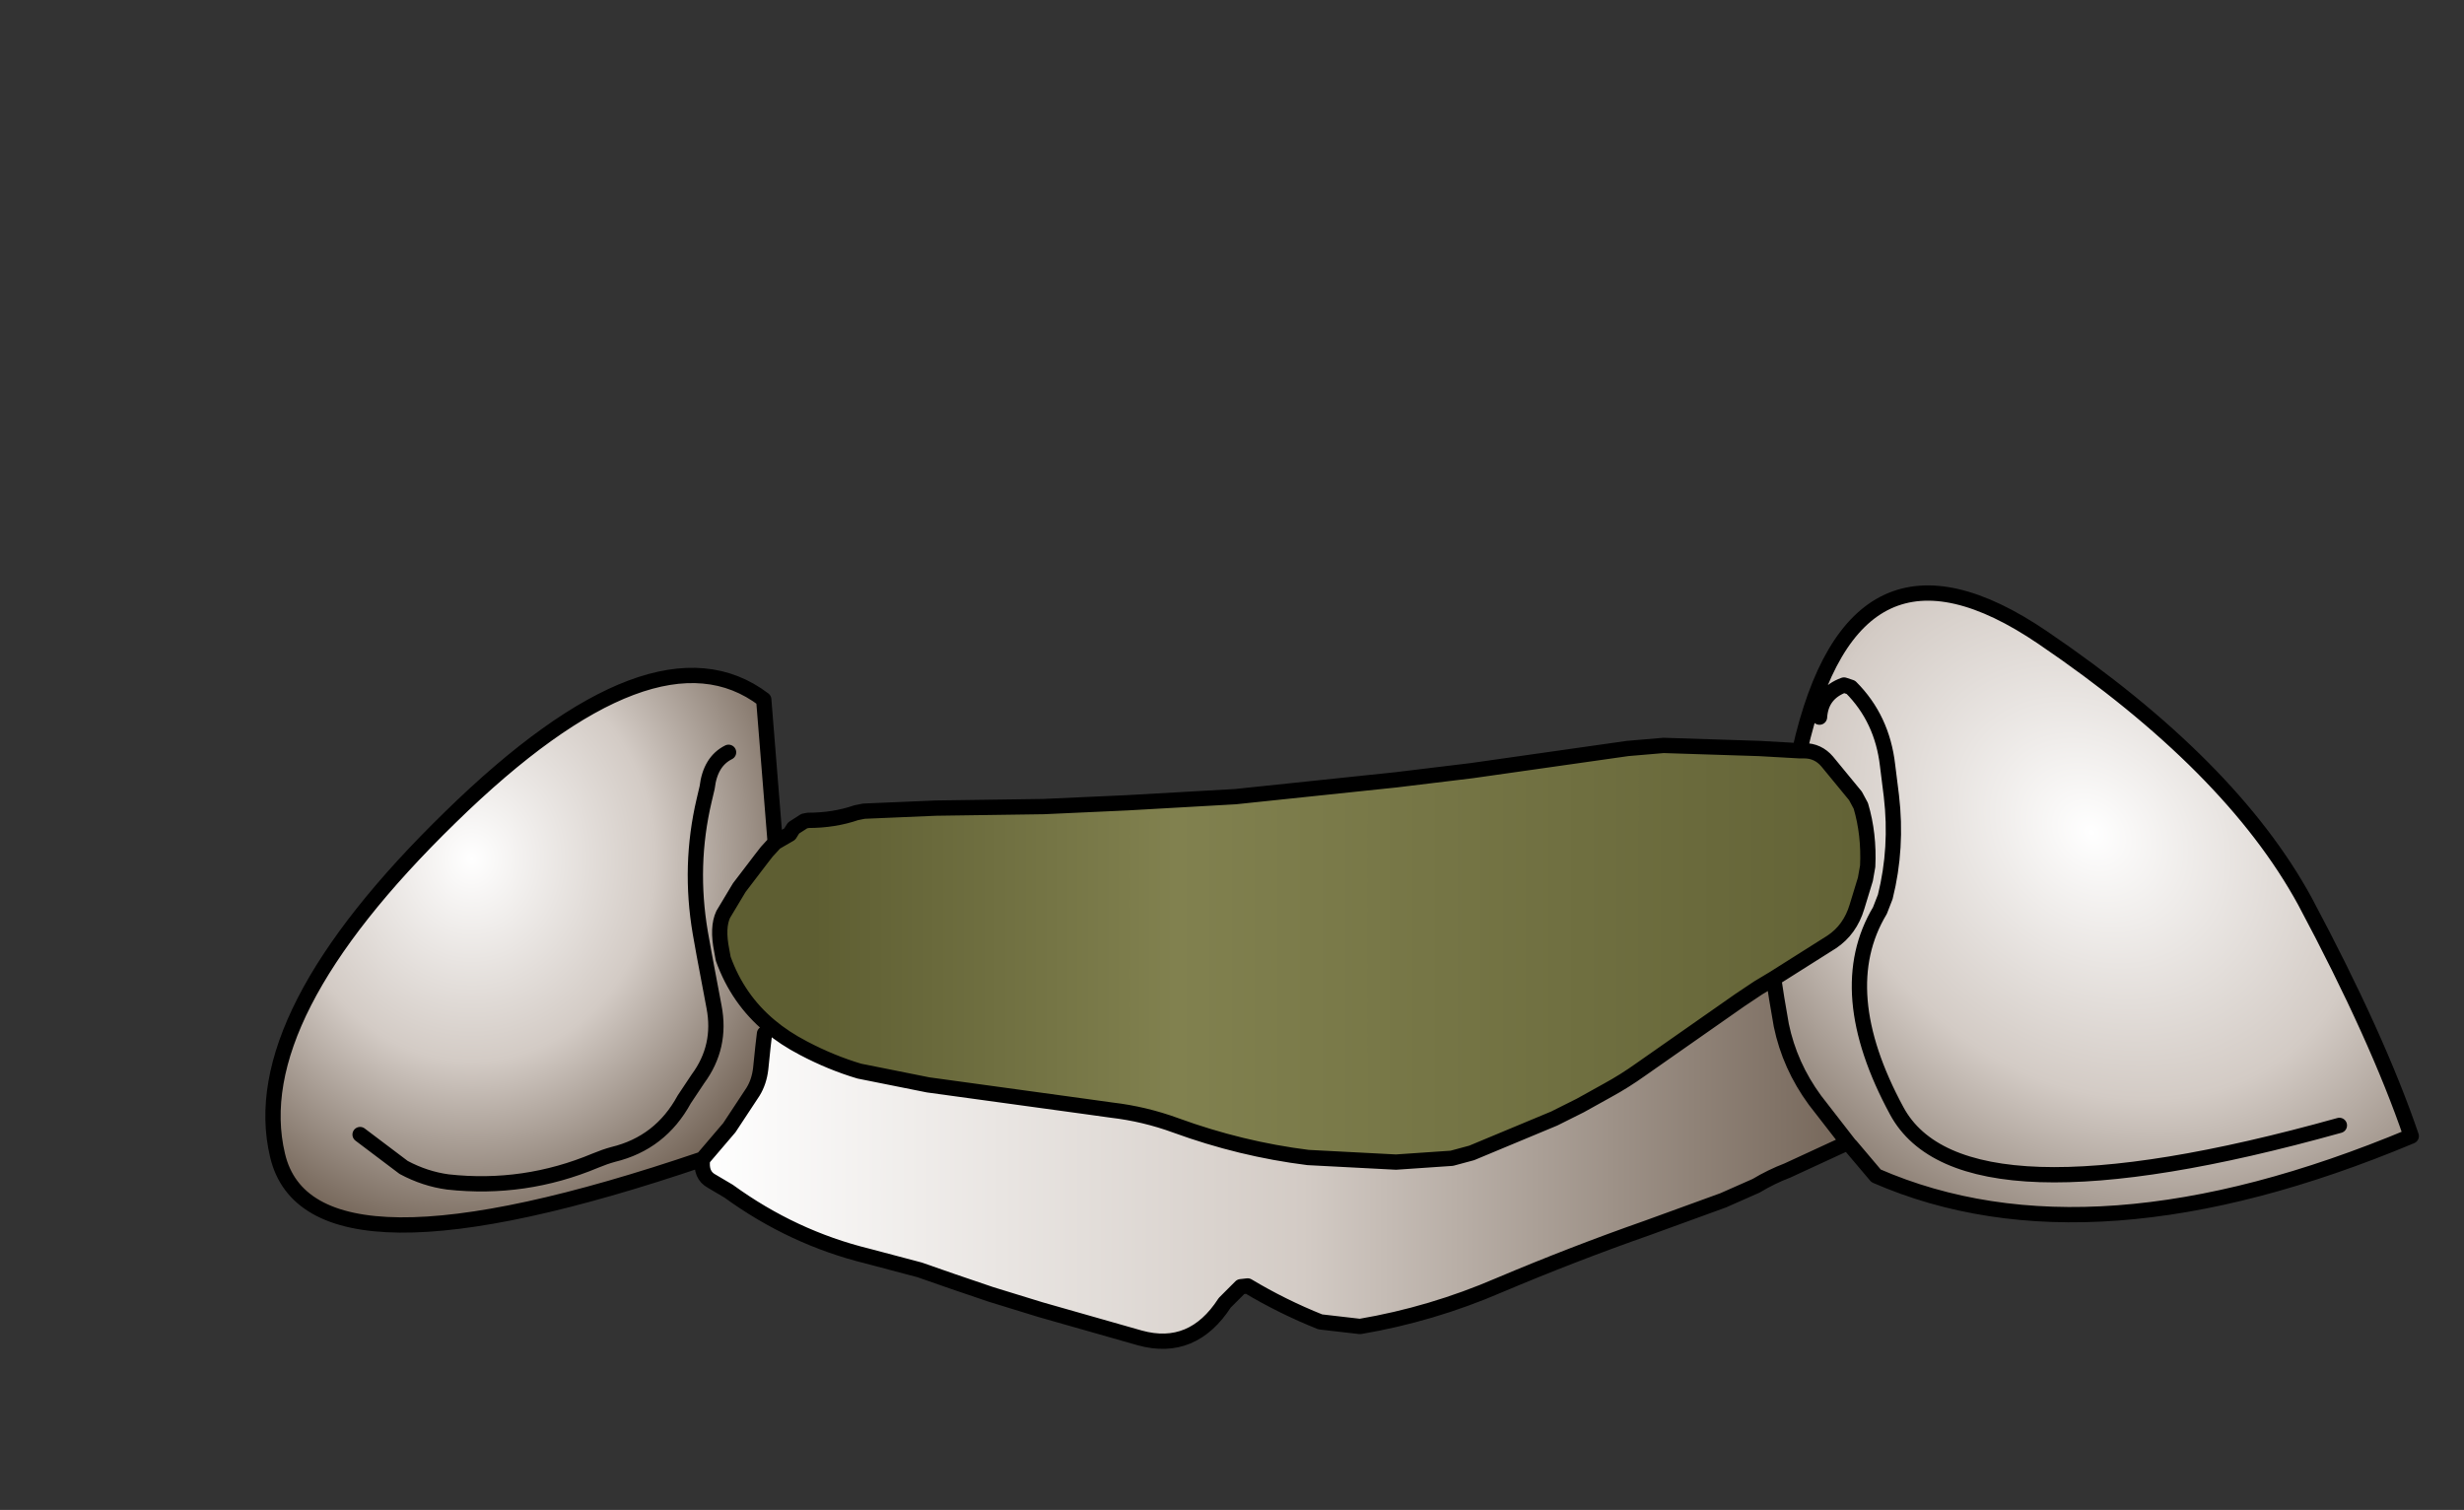 <svg xmlns:xlink="http://www.w3.org/1999/xlink" xmlns="http://www.w3.org/2000/svg" height="98.75px" width="161.15px">
  <rect width="100%" height="100%" fill="#333333" stroke="none"/>
  <g transform="matrix(1.0, 0.0, 0.0, 1.0, 83.0, 71.7)">
    <g data-characterId="1261" height="49.9" transform="matrix(1.0, 0.0, 0.0, 1.0, -65.65, -33.4)" width="140.85" xlink:href="#shape0"><g id="shape0" transform="matrix(1.0, 0.0, 0.0, 1.0, 65.65, 33.4)">
      <path d="M70.0 1.9 Q45.3 8.8 41.05 0.95 36.8 -6.9 39.95 -12.15 L40.3 -13.05 Q41.1 -16.25 40.7 -19.65 L40.45 -21.65 Q40.1 -24.7 38.05 -26.75 L37.6 -26.9 Q36.1 -26.35 36.0 -24.8 36.1 -26.35 37.6 -26.9 L38.05 -26.75 Q40.1 -24.7 40.45 -21.65 L40.7 -19.65 Q41.1 -16.25 40.3 -13.05 L39.95 -12.15 Q36.8 -6.9 41.05 0.95 45.3 8.8 70.0 1.9 M34.7 -22.6 Q38.25 -38.4 50.6 -30.0 62.9 -21.65 67.75 -12.75 72.5 -3.85 74.7 2.6 53.8 11.35 39.7 5.2 L38.05 3.25 37.95 3.15 35.7 0.25 Q34.05 -2.0 33.5 -4.65 L33.2 -6.4 33.0 -7.7 36.8 -10.1 Q38.0 -10.9 38.45 -12.4 L39.0 -14.2 39.15 -15.05 Q39.25 -17.15 38.7 -19.0 L38.35 -19.65 36.5 -21.9 Q35.9 -22.6 35.0 -22.6 L34.7 -22.6" fill="url(#gradient0)" fill-rule="evenodd" stroke="none"/>
      <path d="M-32.3 -16.6 L-31.35 -17.15 -31.1 -17.55 -30.4 -18.0 -30.15 -18.05 Q-28.45 -18.05 -27.0 -18.55 L-26.5 -18.65 -21.8 -18.85 -14.75 -18.95 -9.25 -19.2 -2.2 -19.6 8.3 -20.7 13.25 -21.3 23.45 -22.75 25.8 -22.95 32.05 -22.75 34.7 -22.6 35.0 -22.6 Q35.9 -22.6 36.5 -21.9 L38.35 -19.65 38.7 -19.0 Q39.25 -17.15 39.15 -15.05 L39.0 -14.2 38.45 -12.4 Q38.0 -10.9 36.8 -10.1 L33.0 -7.7 32.0 -7.1 30.8 -6.3 24.3 -1.75 Q23.25 -1.0 22.15 -0.4 L20.35 0.6 18.65 1.45 13.25 3.7 11.95 4.05 8.3 4.3 2.55 4.0 Q-1.85 3.45 -6.1 1.9 -8.15 1.15 -10.3 0.9 L-12.1 0.65 -22.3 -0.75 -26.8 -1.65 Q-28.65 -2.2 -30.45 -3.15 -31.7 -3.8 -32.65 -4.6 -34.75 -6.35 -35.7 -9.0 L-35.8 -9.55 Q-36.1 -11.05 -35.7 -11.9 L-34.65 -13.65 -33.2 -15.55 -32.85 -16.0 -32.3 -16.6" fill="url(#gradient1)" fill-rule="evenodd" stroke="none"/>
      <path d="M37.95 3.15 L37.8 3.05 33.9 4.85 Q32.85 5.25 31.85 5.85 L29.7 6.8 24.75 8.6 Q19.9 10.3 15.05 12.35 10.65 14.25 5.95 15.05 L3.35 14.75 Q0.85 13.75 -1.4 12.4 L-1.85 12.45 -2.9 13.5 Q-5.0 16.75 -8.45 15.8 L-14.95 13.95 -18.2 12.95 -20.7 12.1 -22.85 11.35 -26.25 10.45 Q-31.15 9.25 -35.35 6.2 L-36.45 5.55 Q-37.2 5.15 -37.05 4.1 L-35.3 2.05 -33.75 -0.3 Q-33.35 -0.95 -33.25 -1.8 L-33.1 -3.25 -33.0 -4.1 -32.65 -4.6 Q-31.7 -3.8 -30.45 -3.15 -28.65 -2.2 -26.8 -1.65 L-22.3 -0.75 -12.1 0.65 -10.3 0.9 Q-8.15 1.15 -6.1 1.9 -1.85 3.45 2.55 4.0 L8.3 4.3 11.95 4.05 13.25 3.7 18.65 1.45 20.35 0.6 22.15 -0.4 Q23.25 -1.0 24.3 -1.75 L30.8 -6.3 32.0 -7.1 33.0 -7.7 33.2 -6.4 33.5 -4.65 Q34.05 -2.0 35.7 0.25 L37.95 3.15" fill="url(#gradient2)" fill-rule="evenodd" stroke="none"/>
      <path d="M-37.05 4.1 Q-62.75 12.85 -64.85 3.85 -67.0 -5.15 -53.55 -18.25 -40.15 -31.35 -33.05 -25.95 L-32.3 -16.6 -32.85 -16.0 -33.2 -15.55 -34.65 -13.65 -35.7 -11.9 Q-36.1 -11.05 -35.8 -9.55 L-35.7 -9.0 Q-34.75 -6.35 -32.65 -4.6 L-33.0 -4.1 -33.1 -3.25 -33.25 -1.8 Q-33.35 -0.95 -33.75 -0.3 L-35.3 2.05 -37.05 4.1 M-59.45 2.5 L-56.6 4.65 Q-55.2 5.4 -53.7 5.6 -48.7 6.15 -44.05 4.2 -43.45 3.95 -42.9 3.8 -39.8 3.05 -38.25 0.2 L-37.35 -1.15 Q-35.8 -3.25 -36.3 -5.85 L-36.95 -9.3 -37.2 -10.7 Q-37.95 -15.1 -36.95 -19.35 L-36.75 -20.2 Q-36.55 -21.9 -35.35 -22.5 -36.55 -21.9 -36.75 -20.2 L-36.95 -19.35 Q-37.95 -15.1 -37.2 -10.7 L-36.95 -9.3 -36.3 -5.85 Q-35.8 -3.25 -37.35 -1.15 L-38.25 0.2 Q-39.8 3.05 -42.9 3.8 -43.45 3.95 -44.05 4.2 -48.7 6.15 -53.7 5.6 -55.2 5.4 -56.6 4.65 L-59.45 2.5" fill="url(#gradient3)" fill-rule="evenodd" stroke="none"/>
      <path d="M36.0 -24.8 Q36.1 -26.35 37.6 -26.9 L38.05 -26.75 Q40.1 -24.7 40.45 -21.65 L40.7 -19.65 Q41.1 -16.25 40.3 -13.05 L39.95 -12.15 Q36.8 -6.9 41.05 0.95 45.3 8.8 70.0 1.9 M-32.3 -16.6 L-31.35 -17.15 -31.1 -17.55 -30.4 -18.0 -30.15 -18.05 Q-28.45 -18.05 -27.0 -18.55 L-26.5 -18.65 -21.8 -18.85 -14.75 -18.95 -9.25 -19.2 -2.2 -19.6 8.3 -20.7 13.25 -21.3 23.45 -22.75 25.8 -22.95 32.05 -22.75 34.7 -22.6 Q38.25 -38.4 50.6 -30.0 62.9 -21.65 67.75 -12.75 72.5 -3.85 74.7 2.6 53.8 11.35 39.7 5.2 L38.05 3.25 37.95 3.15 37.8 3.05 33.9 4.85 Q32.85 5.25 31.85 5.85 L29.7 6.8 24.75 8.6 Q19.9 10.3 15.05 12.35 10.65 14.25 5.95 15.05 L3.35 14.75 Q0.85 13.75 -1.4 12.4 L-1.85 12.45 -2.9 13.5 Q-5.0 16.75 -8.45 15.8 L-14.95 13.95 -18.2 12.95 -20.7 12.1 -22.85 11.35 -26.25 10.45 Q-31.15 9.25 -35.35 6.2 L-36.45 5.55 Q-37.2 5.15 -37.05 4.1 -62.75 12.85 -64.85 3.85 -67.0 -5.15 -53.55 -18.25 -40.15 -31.35 -33.05 -25.95 L-32.3 -16.6 -32.85 -16.0 -33.2 -15.55 -34.65 -13.65 -35.7 -11.9 Q-36.1 -11.05 -35.8 -9.55 L-35.7 -9.0 Q-34.75 -6.35 -32.65 -4.6 -31.7 -3.8 -30.45 -3.15 -28.65 -2.2 -26.8 -1.65 L-22.3 -0.75 -12.1 0.65 -10.3 0.9 Q-8.15 1.15 -6.1 1.9 -1.85 3.45 2.55 4.0 L8.3 4.3 11.95 4.05 13.25 3.7 18.65 1.45 20.35 0.6 22.15 -0.4 Q23.25 -1.0 24.3 -1.75 L30.8 -6.3 32.0 -7.1 33.0 -7.7 36.8 -10.1 Q38.0 -10.9 38.45 -12.4 L39.0 -14.2 39.15 -15.05 Q39.25 -17.15 38.7 -19.0 L38.35 -19.65 36.5 -21.9 Q35.9 -22.6 35.0 -22.6 L34.7 -22.6 M33.0 -7.7 L33.2 -6.4 33.5 -4.65 Q34.05 -2.0 35.7 0.25 L37.95 3.15 M-35.35 -22.5 Q-36.55 -21.9 -36.75 -20.2 L-36.95 -19.35 Q-37.95 -15.1 -37.2 -10.7 L-36.95 -9.3 -36.3 -5.85 Q-35.8 -3.25 -37.35 -1.15 L-38.25 0.2 Q-39.8 3.05 -42.9 3.8 -43.45 3.95 -44.05 4.2 -48.7 6.15 -53.7 5.6 -55.2 5.4 -56.6 4.65 L-59.45 2.5 M-33.0 -4.1 L-33.1 -3.25 -33.25 -1.8 Q-33.35 -0.95 -33.75 -0.3 L-35.3 2.05 -37.05 4.1" fill="none" stroke="#000000" stroke-linecap="round" stroke-linejoin="round" stroke-width="1.0"/>
    </g>
    </g>
  </g>
  <defs>
    <radialGradient cx="0" cy="0" gradientTransform="matrix(0.017, -0.033, 0.038, 0.024, 53.8, -17.25)" gradientUnits="userSpaceOnUse" id="gradient0" r="819.2" spreadMethod="pad">
      <stop offset="0.0" stop-color="#ffffff"/>
      <stop offset="0.522" stop-color="#d3cbc5"/>
      <stop offset="1.0" stop-color="#746558"/>
    </radialGradient>
    <linearGradient gradientTransform="matrix(0.046, 0.0, 0.0, 0.033, 7.9, 59.15)" gradientUnits="userSpaceOnUse" id="gradient1" spreadMethod="pad" x1="-819.2" x2="819.2">
      <stop offset="0.0" stop-color="#5e5e32"/>
      <stop offset="0.314" stop-color="#81814f"/>
      <stop offset="1.0" stop-color="#5e5e32"/>
    </linearGradient>
    <linearGradient gradientTransform="matrix(0.046, 0.0, 0.0, 0.015, 0.55, 4.15)" gradientUnits="userSpaceOnUse" id="gradient2" spreadMethod="pad" x1="-819.2" x2="819.2">
      <stop offset="0.0" stop-color="#ffffff"/>
      <stop offset="0.522" stop-color="#d3cbc5"/>
      <stop offset="1.0" stop-color="#746558"/>
    </linearGradient>
    <radialGradient cx="0" cy="0" gradientTransform="matrix(0.028, 0.0, 0.0, 0.031, -52.15, -15.55)" gradientUnits="userSpaceOnUse" id="gradient3" r="819.2" spreadMethod="pad">
      <stop offset="0.0" stop-color="#ffffff"/>
      <stop offset="0.522" stop-color="#d3cbc5"/>
      <stop offset="1.0" stop-color="#746558"/>
    </radialGradient>
  </defs>
</svg>